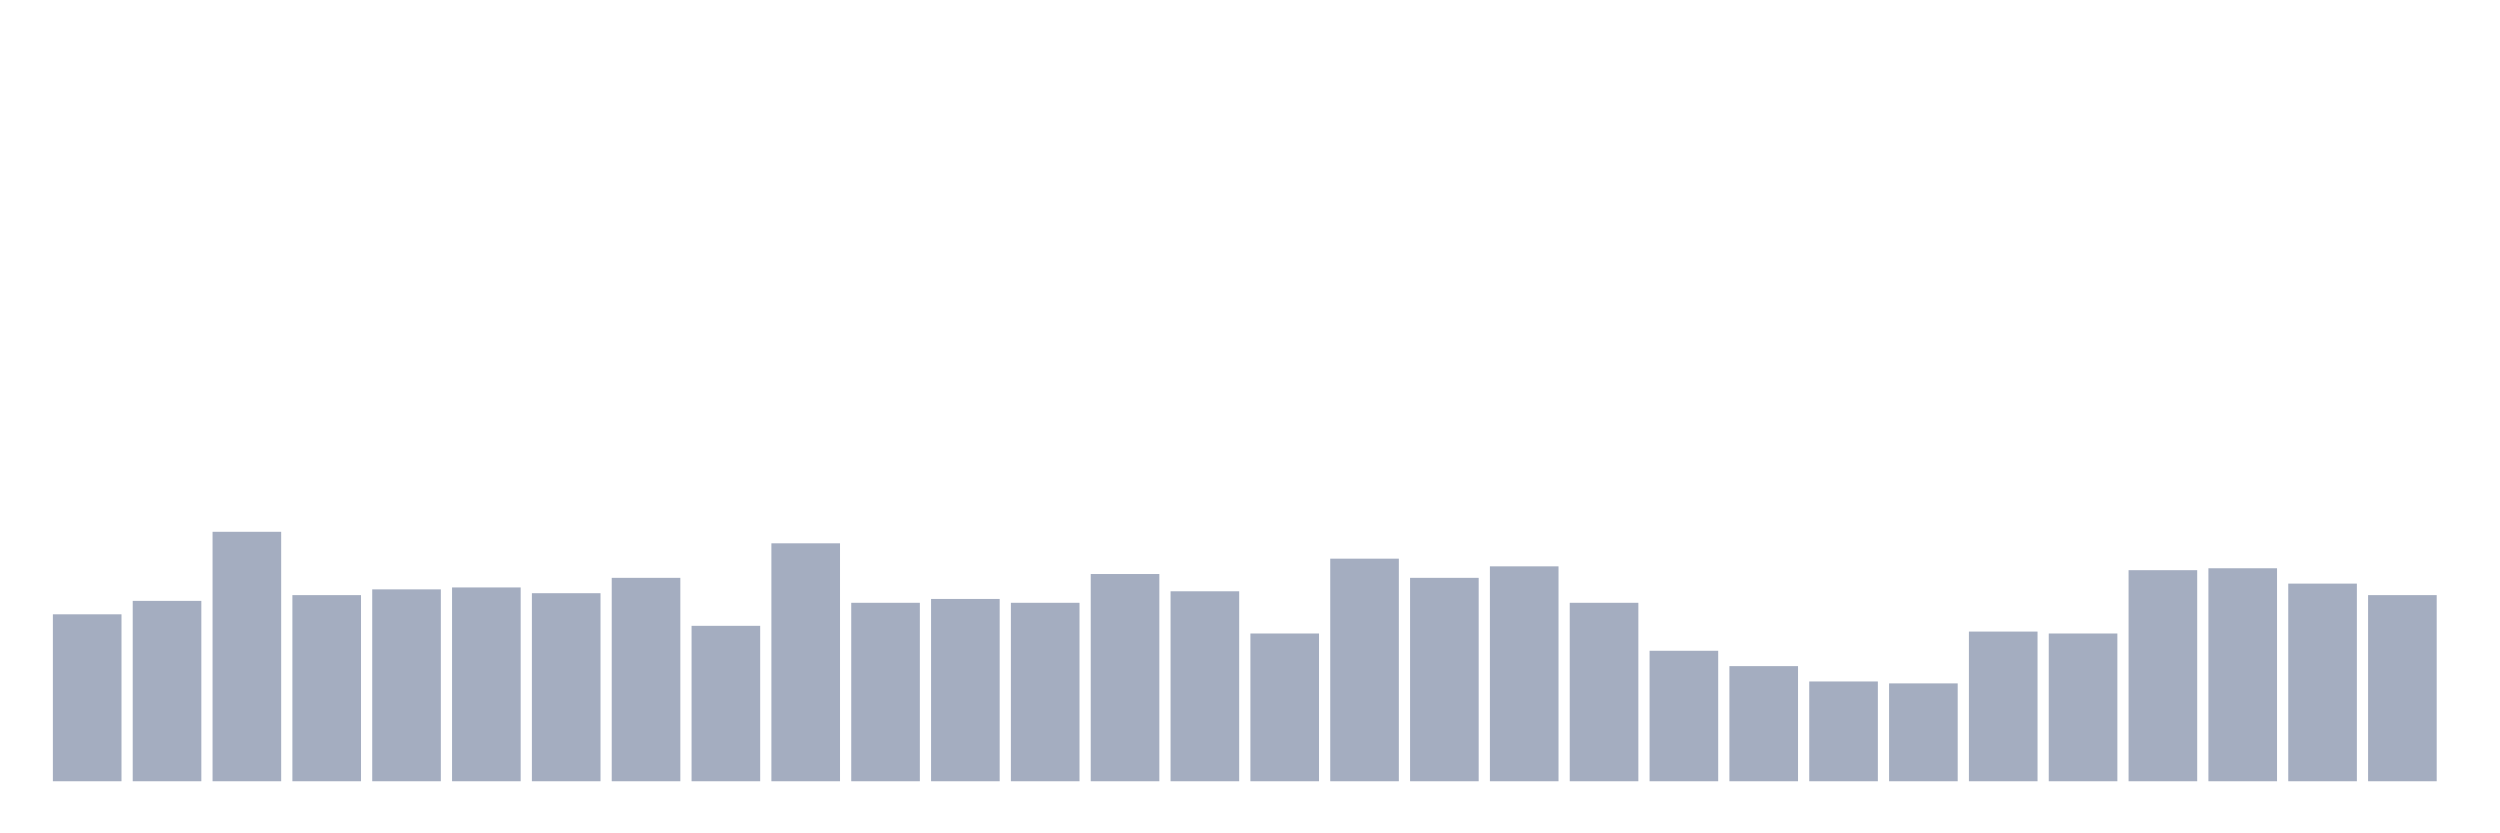 <svg xmlns="http://www.w3.org/2000/svg" viewBox="0 0 480 160"><g transform="translate(10,10)"><rect class="bar" x="0.153" width="13.175" y="107.947" height="32.053" fill="rgb(164,173,192)"></rect><rect class="bar" x="15.482" width="13.175" y="105.368" height="34.632" fill="rgb(164,173,192)"></rect><rect class="bar" x="30.81" width="13.175" y="92.105" height="47.895" fill="rgb(164,173,192)"></rect><rect class="bar" x="46.138" width="13.175" y="104.263" height="35.737" fill="rgb(164,173,192)"></rect><rect class="bar" x="61.466" width="13.175" y="103.158" height="36.842" fill="rgb(164,173,192)"></rect><rect class="bar" x="76.794" width="13.175" y="102.789" height="37.211" fill="rgb(164,173,192)"></rect><rect class="bar" x="92.123" width="13.175" y="103.895" height="36.105" fill="rgb(164,173,192)"></rect><rect class="bar" x="107.451" width="13.175" y="100.947" height="39.053" fill="rgb(164,173,192)"></rect><rect class="bar" x="122.779" width="13.175" y="110.158" height="29.842" fill="rgb(164,173,192)"></rect><rect class="bar" x="138.107" width="13.175" y="94.316" height="45.684" fill="rgb(164,173,192)"></rect><rect class="bar" x="153.436" width="13.175" y="105.737" height="34.263" fill="rgb(164,173,192)"></rect><rect class="bar" x="168.764" width="13.175" y="105" height="35" fill="rgb(164,173,192)"></rect><rect class="bar" x="184.092" width="13.175" y="105.737" height="34.263" fill="rgb(164,173,192)"></rect><rect class="bar" x="199.42" width="13.175" y="100.211" height="39.789" fill="rgb(164,173,192)"></rect><rect class="bar" x="214.748" width="13.175" y="103.526" height="36.474" fill="rgb(164,173,192)"></rect><rect class="bar" x="230.077" width="13.175" y="111.632" height="28.368" fill="rgb(164,173,192)"></rect><rect class="bar" x="245.405" width="13.175" y="97.263" height="42.737" fill="rgb(164,173,192)"></rect><rect class="bar" x="260.733" width="13.175" y="100.947" height="39.053" fill="rgb(164,173,192)"></rect><rect class="bar" x="276.061" width="13.175" y="98.737" height="41.263" fill="rgb(164,173,192)"></rect><rect class="bar" x="291.39" width="13.175" y="105.737" height="34.263" fill="rgb(164,173,192)"></rect><rect class="bar" x="306.718" width="13.175" y="114.947" height="25.053" fill="rgb(164,173,192)"></rect><rect class="bar" x="322.046" width="13.175" y="117.895" height="22.105" fill="rgb(164,173,192)"></rect><rect class="bar" x="337.374" width="13.175" y="120.842" height="19.158" fill="rgb(164,173,192)"></rect><rect class="bar" x="352.702" width="13.175" y="121.211" height="18.789" fill="rgb(164,173,192)"></rect><rect class="bar" x="368.031" width="13.175" y="111.263" height="28.737" fill="rgb(164,173,192)"></rect><rect class="bar" x="383.359" width="13.175" y="111.632" height="28.368" fill="rgb(164,173,192)"></rect><rect class="bar" x="398.687" width="13.175" y="99.474" height="40.526" fill="rgb(164,173,192)"></rect><rect class="bar" x="414.015" width="13.175" y="99.105" height="40.895" fill="rgb(164,173,192)"></rect><rect class="bar" x="429.344" width="13.175" y="102.053" height="37.947" fill="rgb(164,173,192)"></rect><rect class="bar" x="444.672" width="13.175" y="104.263" height="35.737" fill="rgb(164,173,192)"></rect></g></svg>